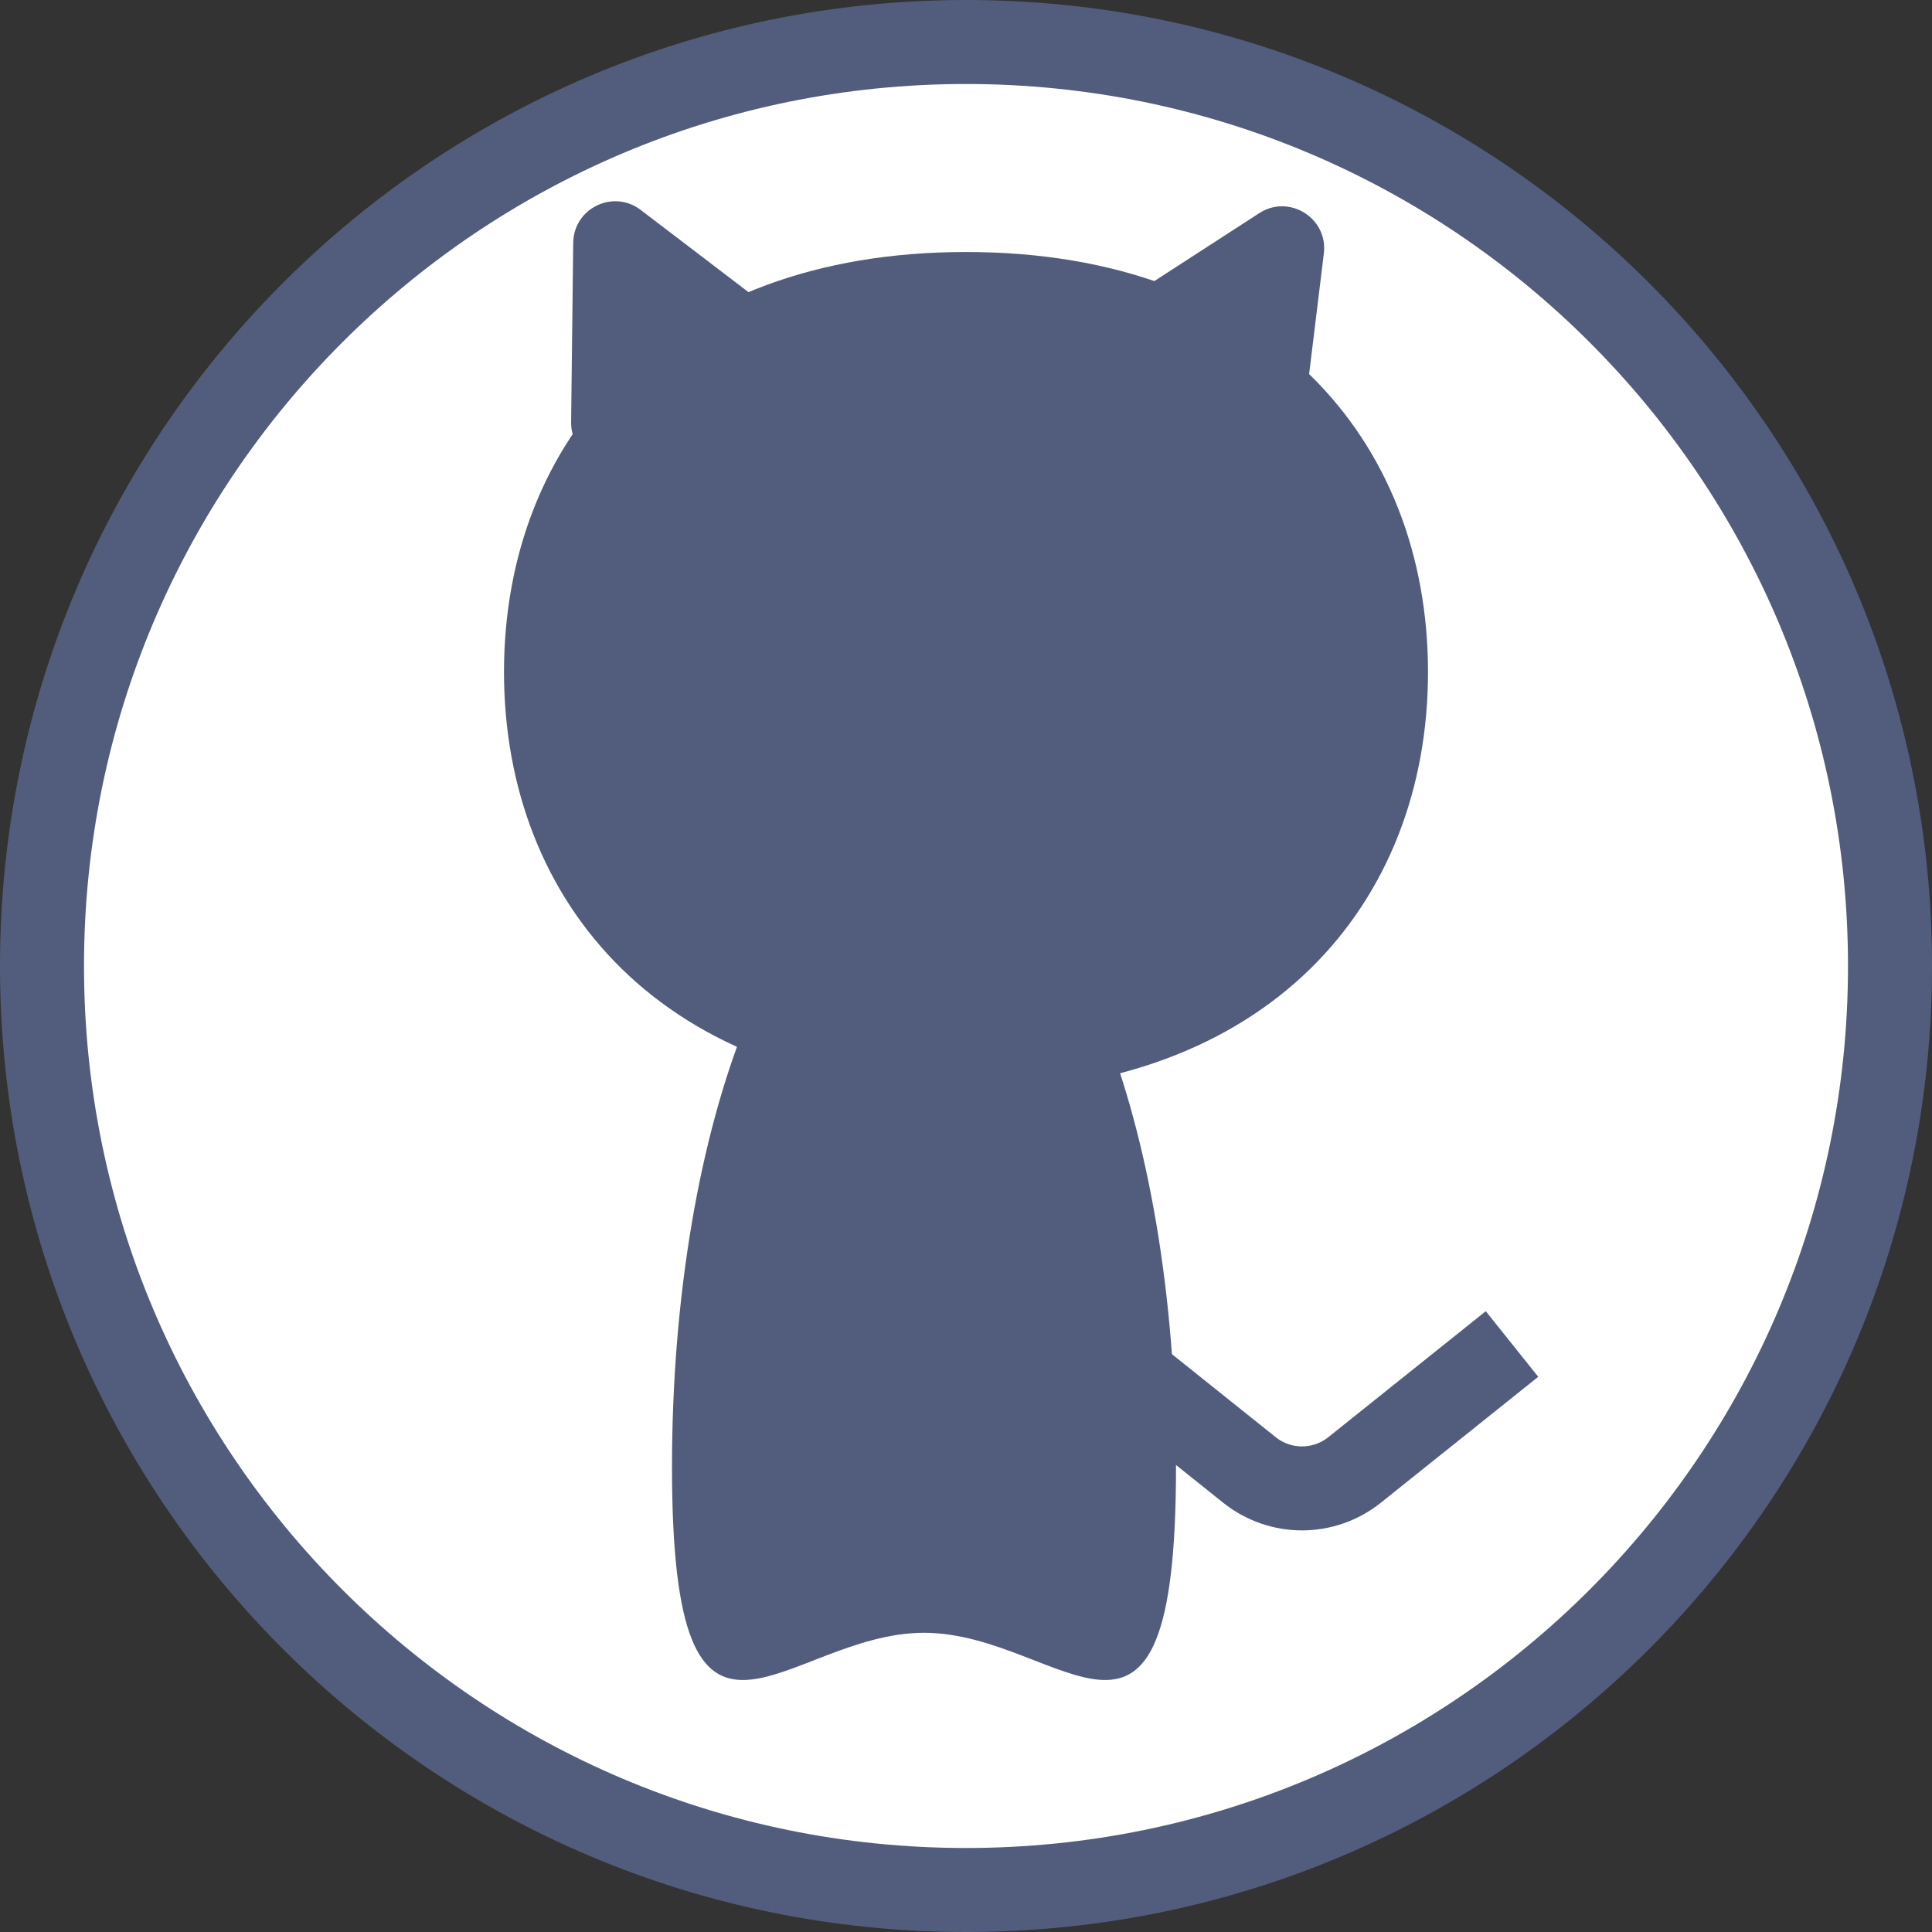 <svg width="23" height="23" viewBox="0 0 23 23" fill="none" xmlns="http://www.w3.org/2000/svg">
<rect x="0" y="0" width="23" height="23" fill="#333333" stroke="none"/>
<path d="M22.5 11.5C22.5 17.575 17.575 22.5 11.5 22.5C5.425 22.5 0.5 17.575 0.5 11.5C0.5 5.425 5.425 0.5 11.5 0.5C17.575 0.5 22.5 5.425 22.5 11.5Z" fill="white" stroke="#525D7D"/>
<path d="M17 8C17 10.761 15.09 13 11.5 13C7.91 13 6 10.761 6 8C6 5.239 7.91 3 11.5 3C15.09 3 17 5.239 17 8Z" fill="#525D7D"/>
<path d="M6.824 2.891C6.829 2.479 7.3 2.25 7.627 2.499L9.325 3.794C9.621 4.02 9.575 4.478 9.241 4.641L7.518 5.481C7.184 5.644 6.795 5.398 6.799 5.026L6.824 2.891Z" fill="#525D7D"/>
<path d="M14.992 2.537C15.348 2.307 15.812 2.597 15.76 3.018L15.538 4.835C15.493 5.198 15.086 5.392 14.776 5.198L13.461 4.375C13.151 4.181 13.148 3.73 13.455 3.532L14.992 2.537Z" fill="#525D7D"/>
<path d="M14 17.467C14 21.592 12.657 19.438 11 19.438C9.343 19.438 8 21.592 8 17.467C8 13.343 9.343 10 11 10C12.657 10 14 13.343 14 17.467Z" fill="#525D7D"/>
<path d="M13 16L14.875 17.5C15.241 17.792 15.759 17.792 16.125 17.5L18 16" stroke="#525D7D"/>
</svg>
